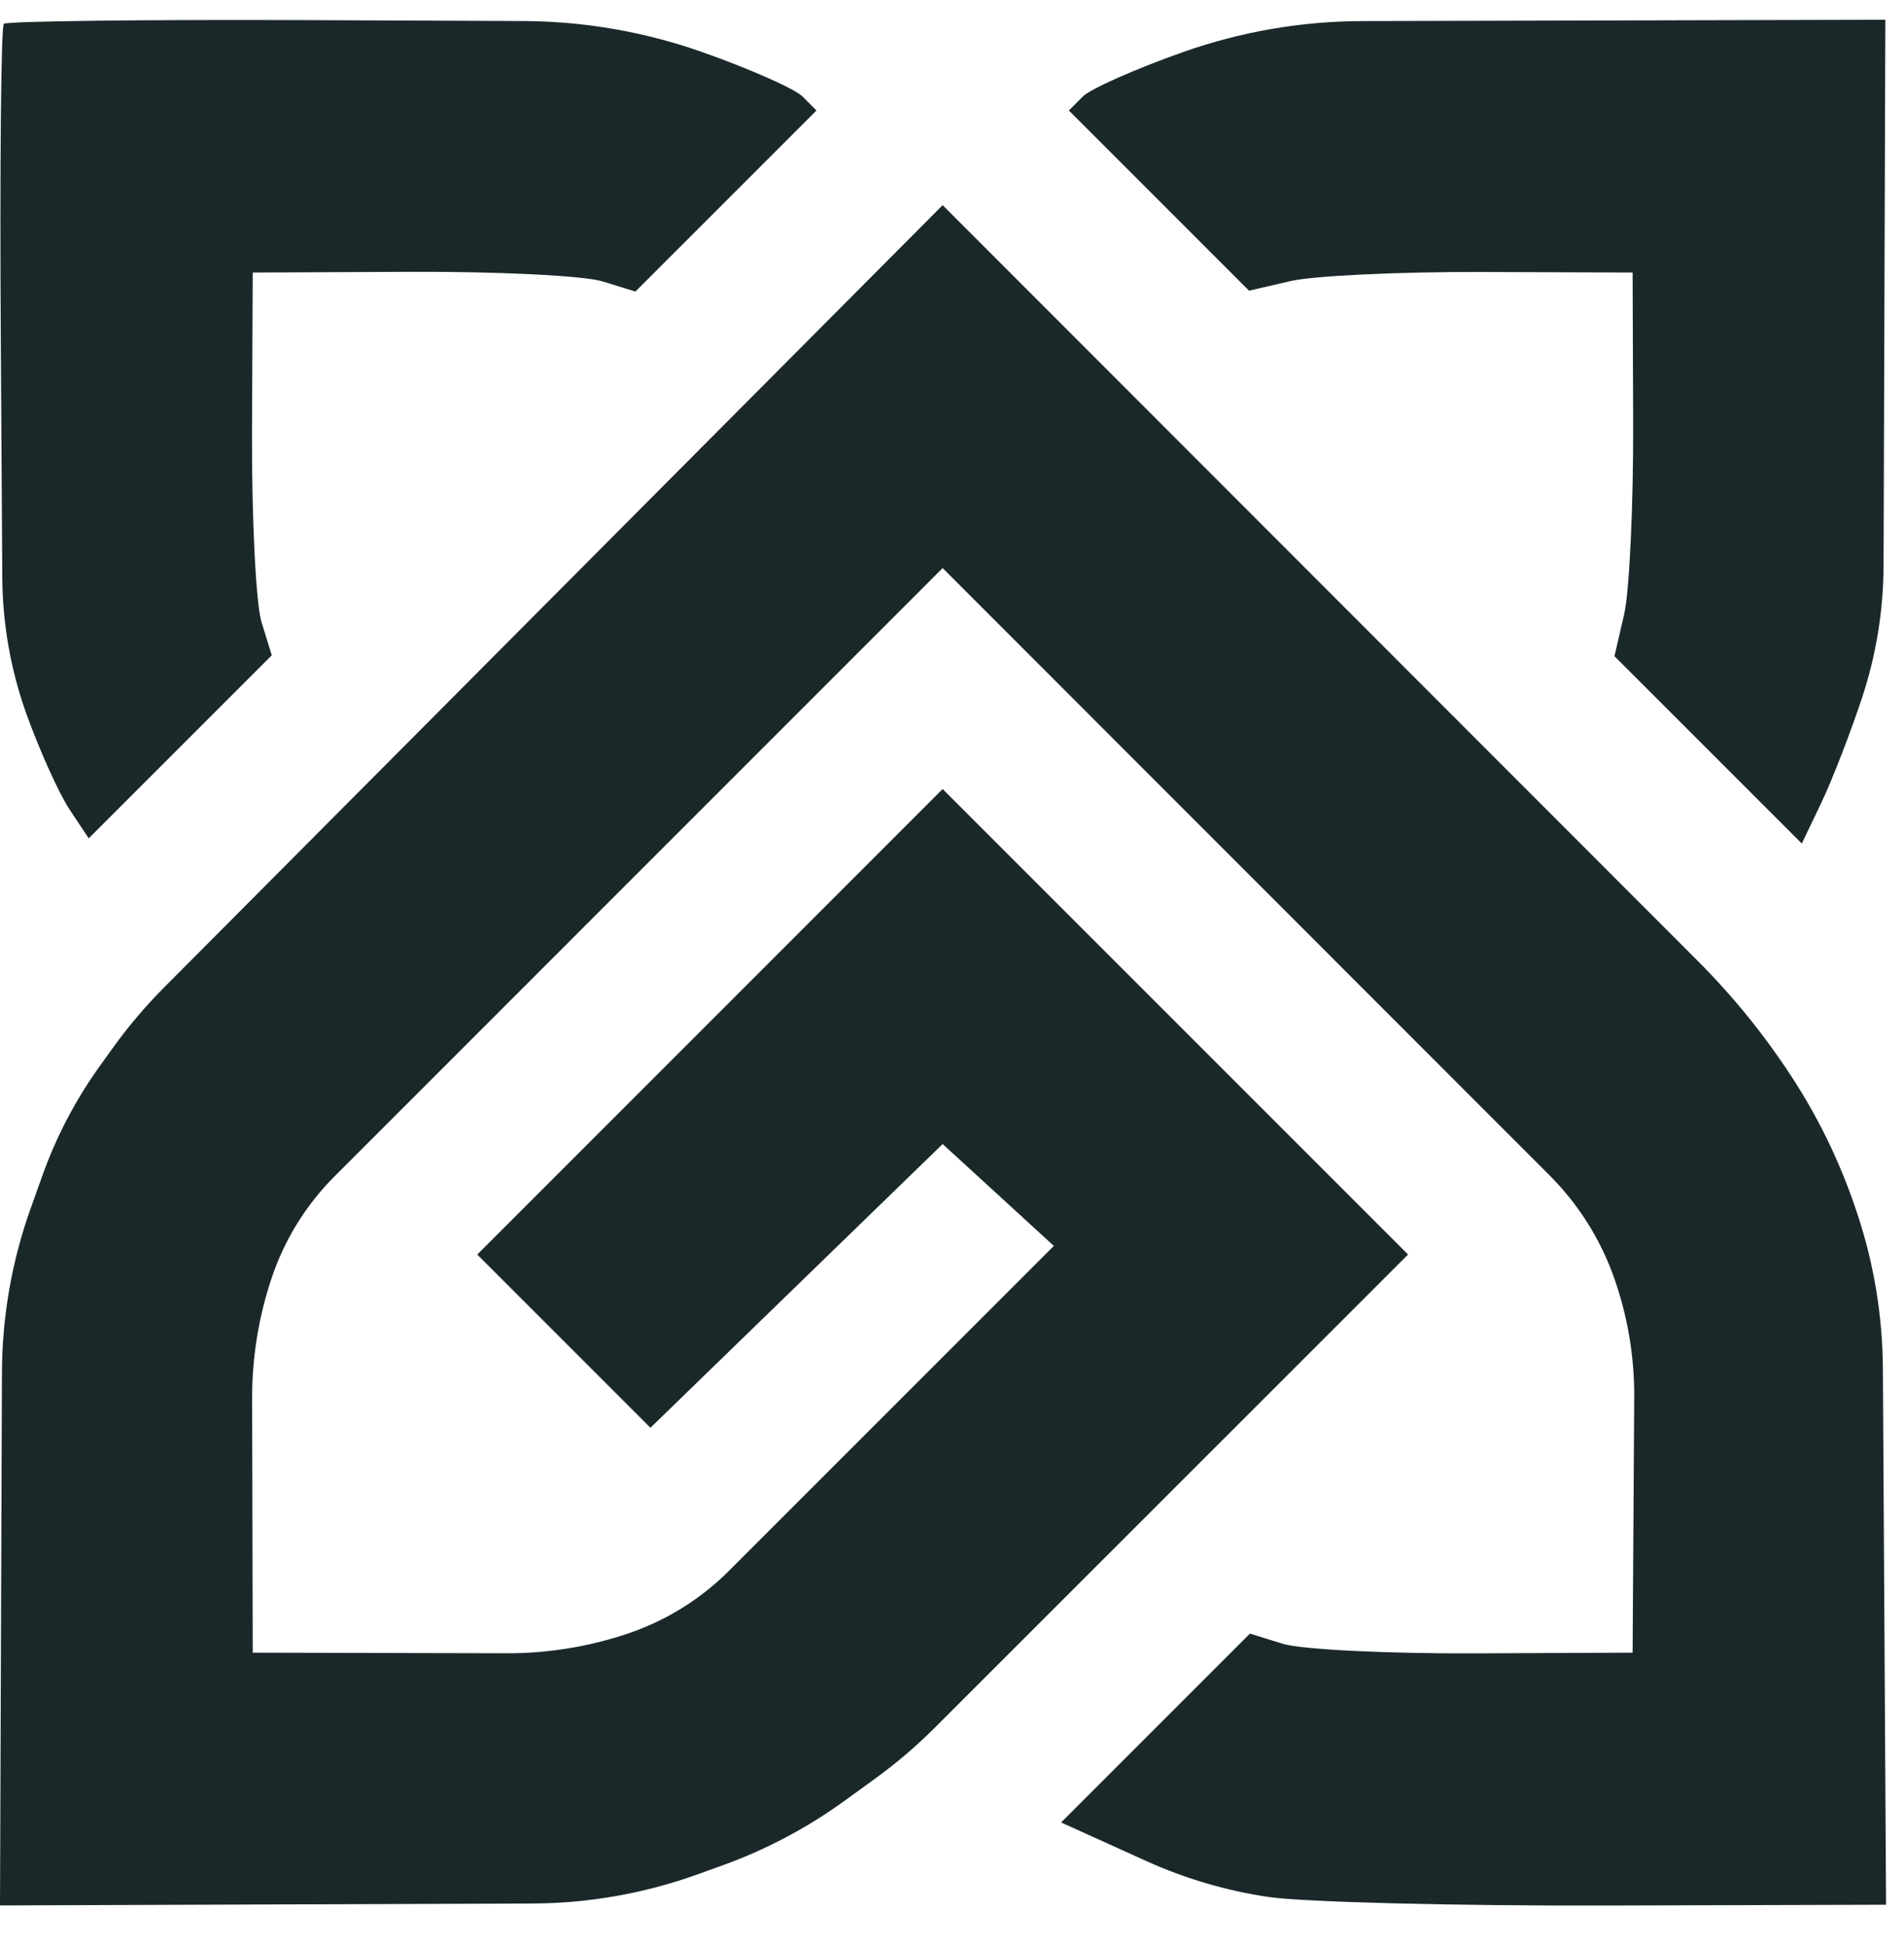 <svg width="45" height="46" viewBox="0 0 45 46" fill="none" xmlns="http://www.w3.org/2000/svg">
<path fill-rule="evenodd" clip-rule="evenodd" d="M0.019 7.999L0.054 13.647C0.061 14.752 0.256 15.849 0.631 16.889C0.943 17.753 1.4 18.764 1.648 19.135L2.097 19.81L6.423 15.485L6.181 14.701C6.048 14.27 5.947 12.235 5.956 10.178L5.973 6.44L9.712 6.423C11.768 6.414 13.803 6.515 14.234 6.648L15.018 6.889L19.297 2.611L18.965 2.279C18.783 2.097 17.712 1.623 16.586 1.227C15.23 0.75 13.804 0.503 12.367 0.497L7.373 0.476C3.432 0.46 0.154 0.499 0.09 0.563C0.025 0.628 -0.007 3.974 0.019 7.999ZM2.356 25.195C1.787 25.987 1.332 26.855 1.004 27.773L0.725 28.554C0.28 29.797 0.051 31.107 0.046 32.427L0 45.026L12.586 44.98C13.915 44.975 15.232 44.742 16.483 44.293L17.07 44.081C18.105 43.709 19.081 43.192 19.971 42.546L20.697 42.019C21.19 41.661 21.654 41.264 22.085 40.834L33.279 29.645L22.279 18.645L11.28 29.645L15.373 33.738L22.279 27.034L24.907 29.441L17.231 37.117C16.553 37.795 15.727 38.306 14.817 38.609C13.902 38.915 12.942 39.069 11.977 39.067L5.973 39.053L5.959 33.049C5.956 32.084 6.111 31.124 6.417 30.209C6.72 29.299 7.231 28.473 7.909 27.795L22.279 13.424L36.625 27.776C37.304 28.456 37.824 29.279 38.145 30.186C38.468 31.096 38.63 32.056 38.624 33.022L38.586 39.053L34.847 39.069C32.791 39.079 30.756 38.977 30.325 38.845L29.541 38.603L25.079 43.065L27.086 43.974C28.006 44.391 28.98 44.678 29.98 44.826C30.808 44.948 34.431 45.039 38.031 45.028L44.576 45.009L44.501 32.343C44.494 31.112 44.294 29.89 43.91 28.721L43.887 28.653C43.516 27.527 43.002 26.454 42.356 25.461C41.709 24.466 40.96 23.542 40.121 22.702L22.279 4.848L3.873 23.339C3.434 23.78 3.031 24.256 2.668 24.761L2.356 25.195ZM29.52 6.869L30.505 6.641C31.046 6.516 33.086 6.42 35.037 6.427L38.586 6.44L38.599 9.988C38.606 11.94 38.51 13.98 38.385 14.521L38.157 15.506L42.585 19.933L43.046 18.969C43.3 18.439 43.733 17.321 44.01 16.484C44.343 15.476 44.514 14.421 44.517 13.36L44.559 0.467L32.204 0.498C30.764 0.501 29.335 0.747 27.977 1.225C26.849 1.623 25.776 2.097 25.594 2.279L25.262 2.611L29.52 6.869Z" fill="#1A282A"/>
</svg>
